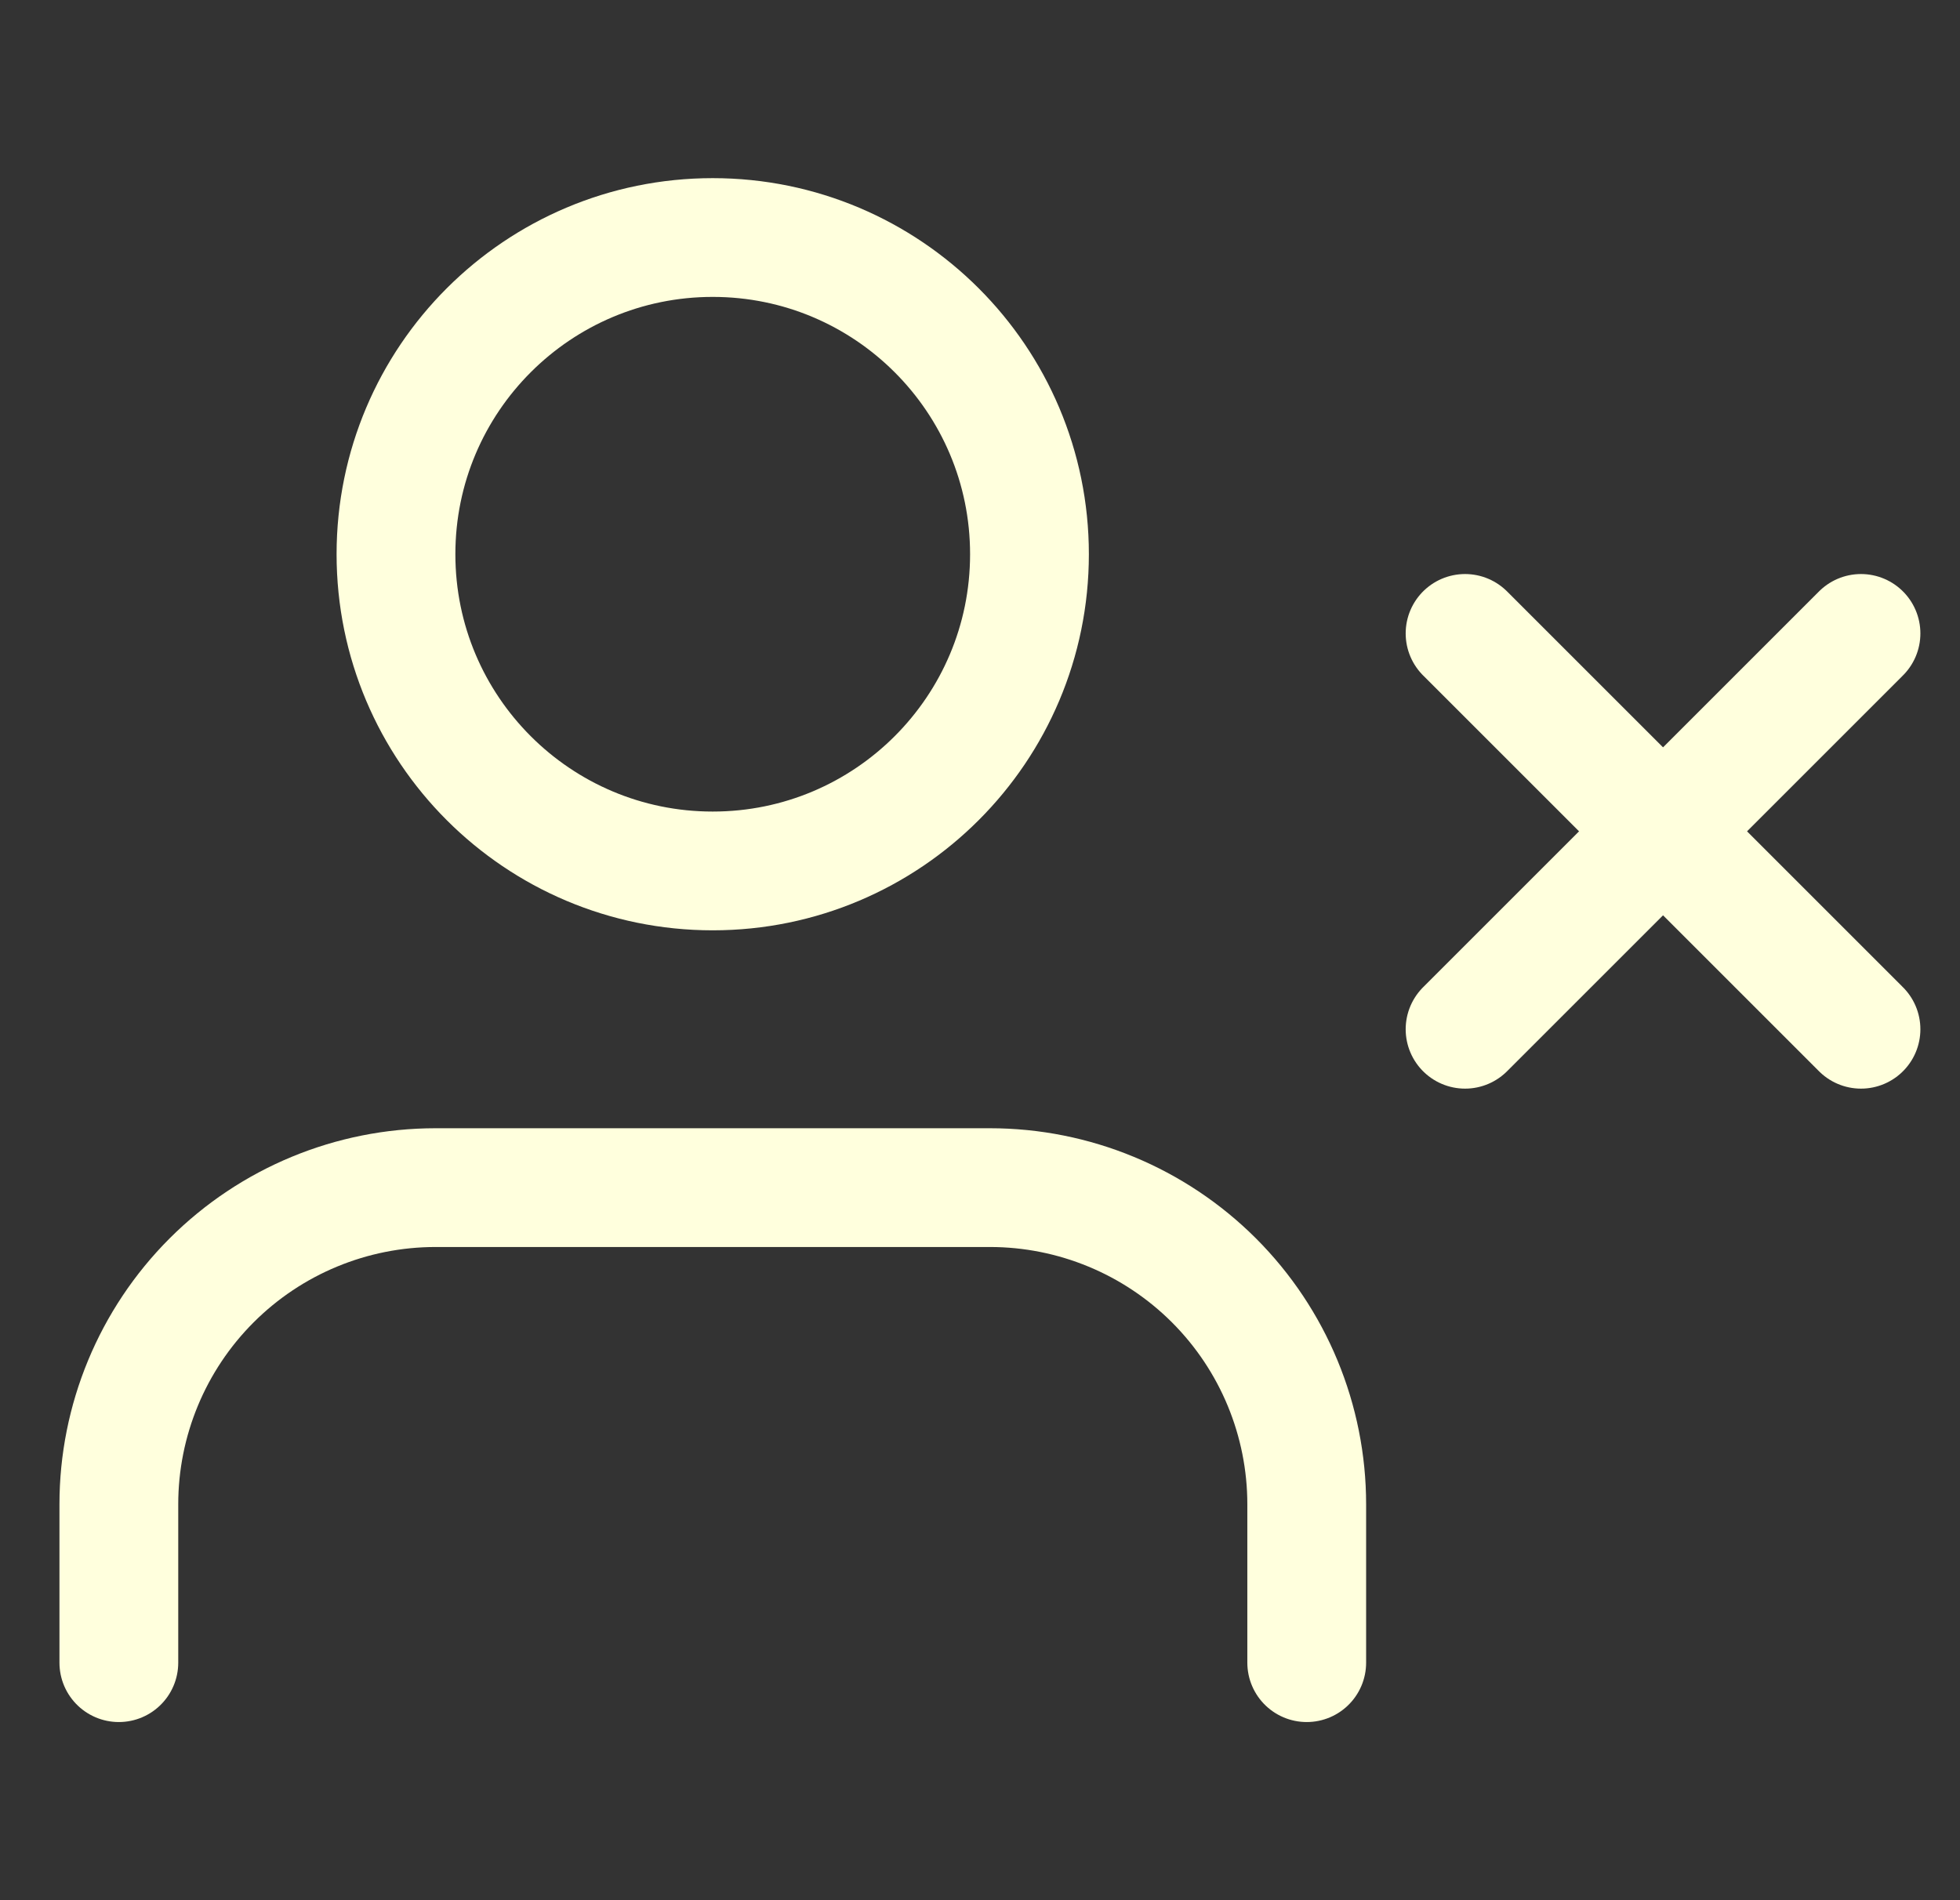 <svg width="33" height="32" viewBox="0 0 33 32" fill="none" xmlns="http://www.w3.org/2000/svg">
<rect x="0" y="0" width="33" height="32" fill="#333333" stroke="none"/>
<path d="M22.001 28V25.333C22.001 23.919 21.439 22.562 20.439 21.562C19.438 20.562 18.082 20 16.667 20H7.334C5.919 20 4.563 20.562 3.563 21.562C2.563 22.562 2.001 23.919 2.001 25.333V28" stroke="#FFFFDD" stroke-width="2" stroke-linecap="round" stroke-linejoin="round"/>
<path d="M12 14.667C14.945 14.667 17.333 12.279 17.333 9.333C17.333 6.388 14.945 4 12 4C9.054 4 6.667 6.388 6.667 9.333C6.667 12.279 9.054 14.667 12 14.667Z" stroke="#FFFFDD" stroke-width="2" stroke-linecap="round" stroke-linejoin="round"/>
<path d="M24.667 10.667L31.333 17.333" stroke="#FFFFDD" stroke-width="2" stroke-linecap="round" stroke-linejoin="round"/>
<path d="M31.333 10.667L24.667 17.333" stroke="#FFFFDD" stroke-width="2" stroke-linecap="round" stroke-linejoin="round"/>
</svg>
